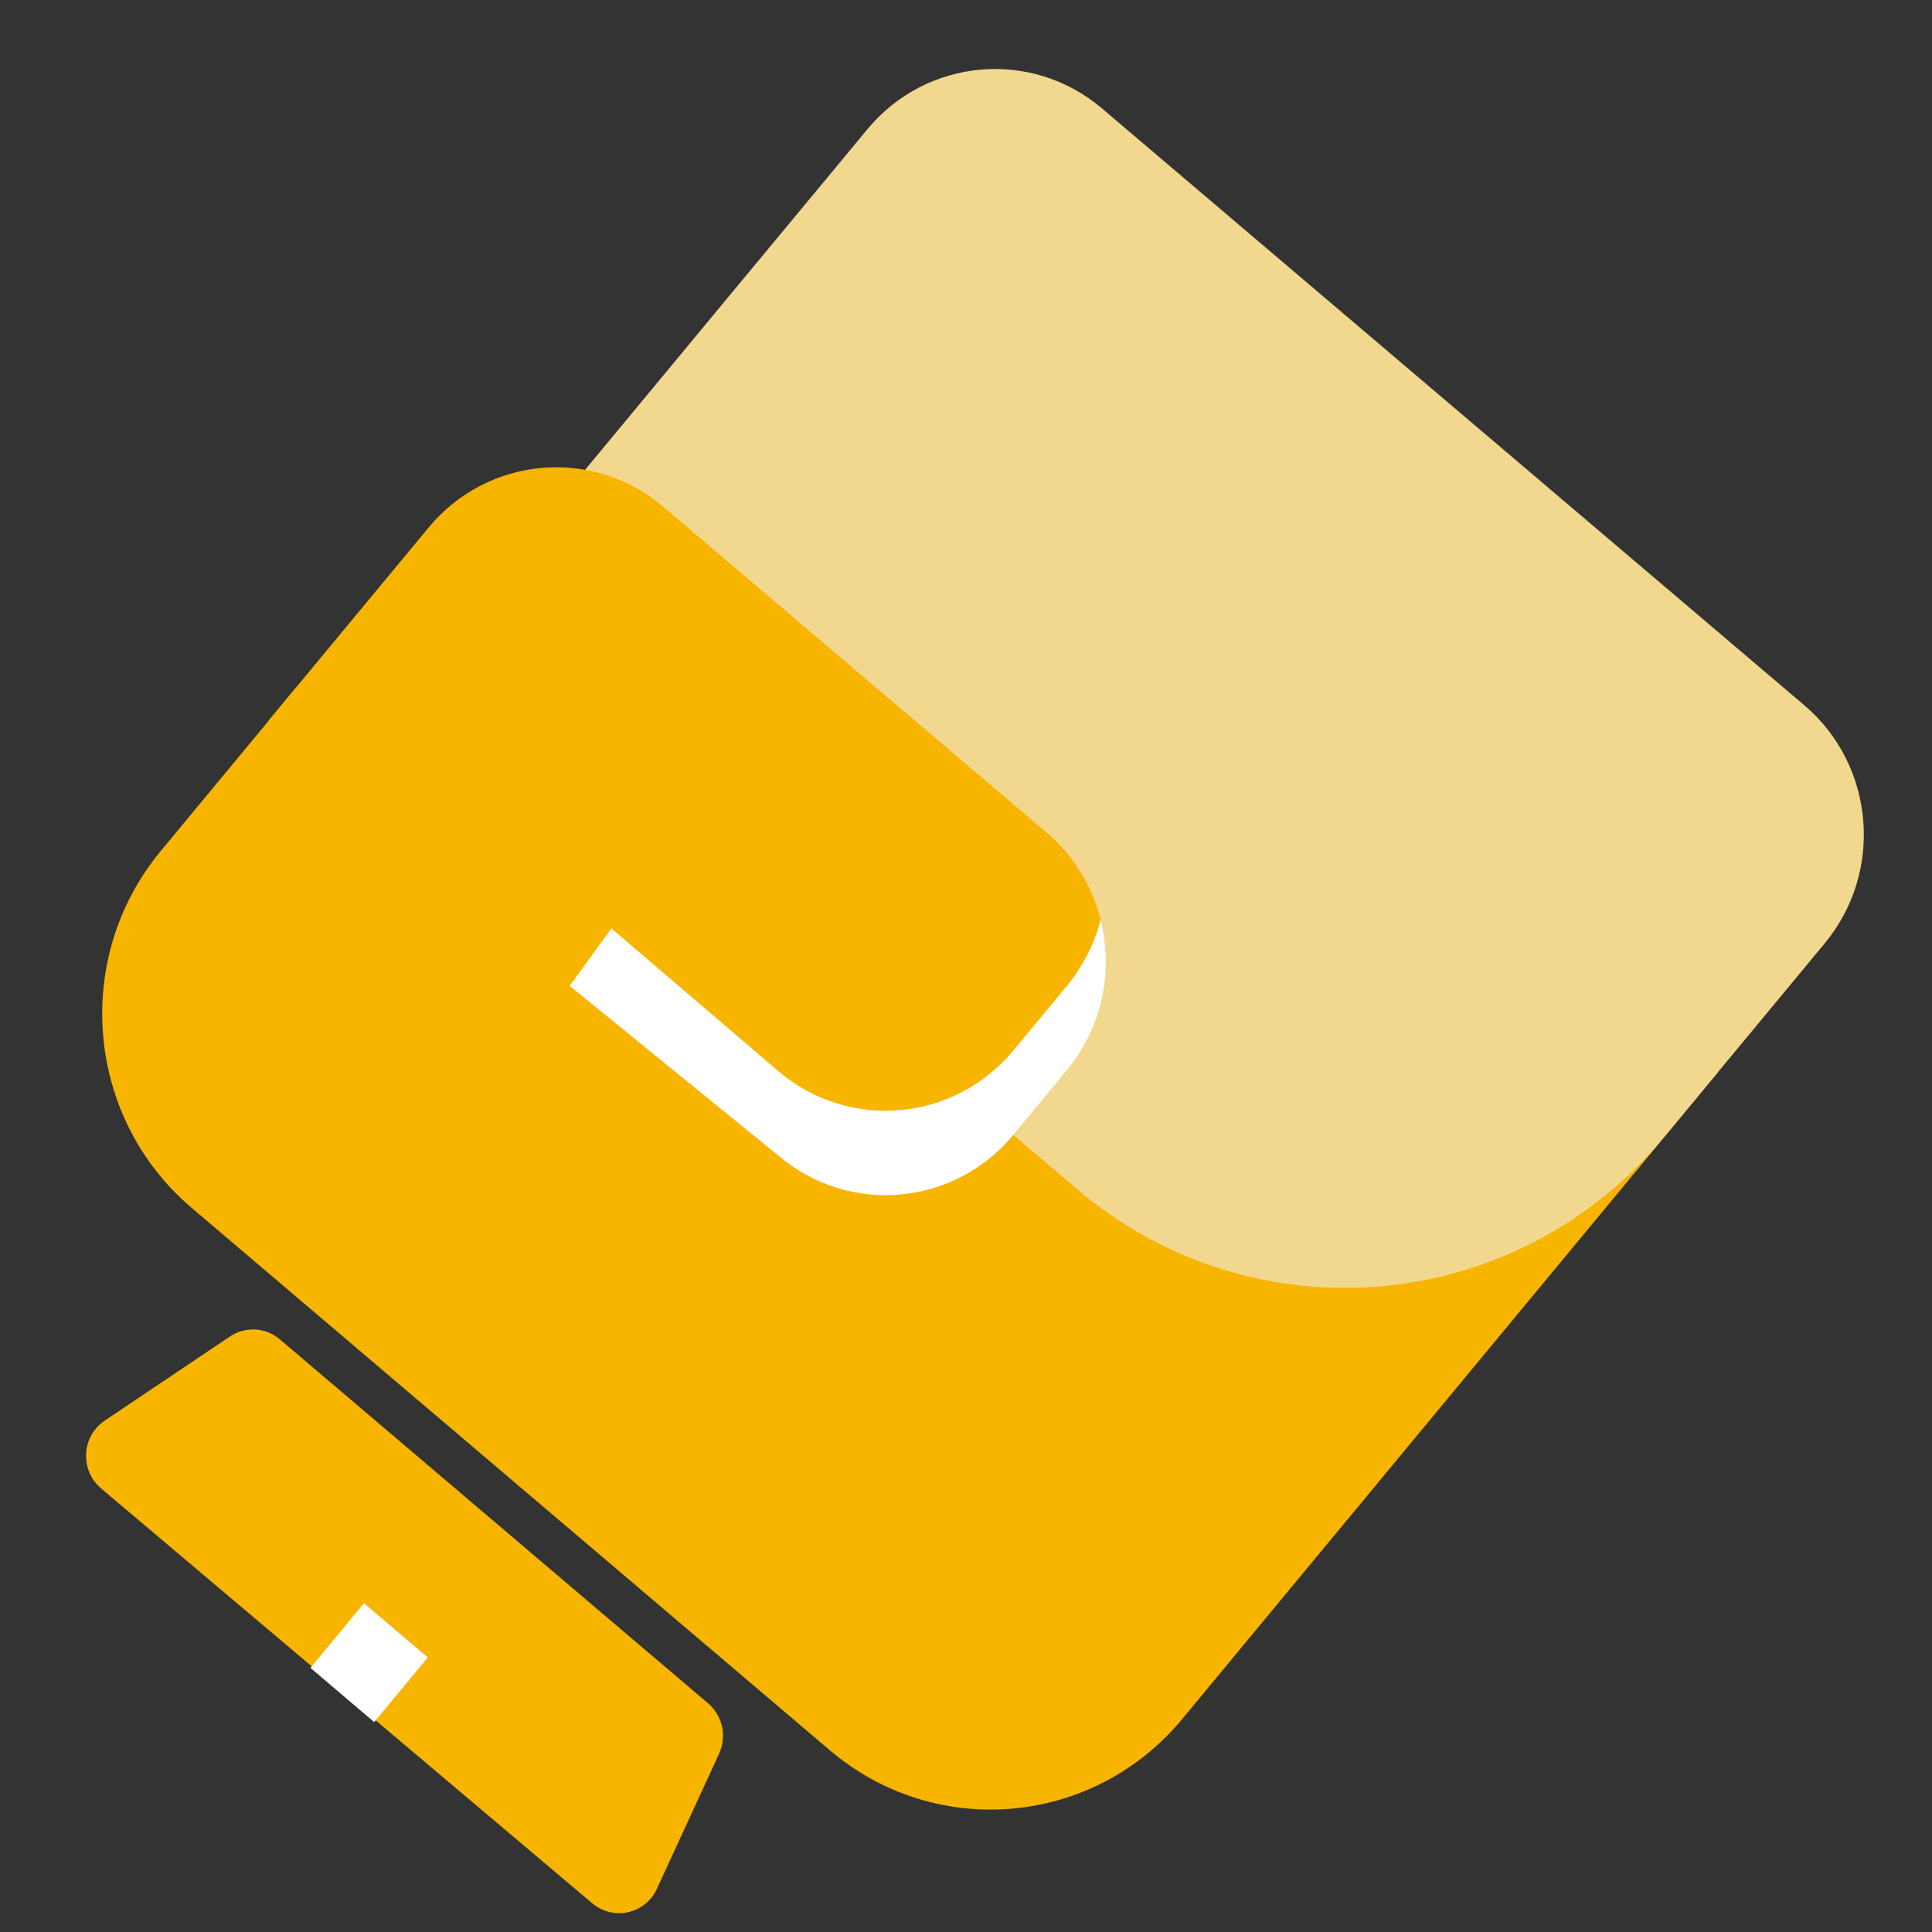<svg width="22" height="22" viewBox="0 0 22 22" fill="none" xmlns="http://www.w3.org/2000/svg">
<rect x="0" y="0" width="22" height="22" fill="#333333" stroke="none"/>
<path fill-rule="evenodd" clip-rule="evenodd" d="M3.186 15.251L8.064 19.397C8.228 19.537 8.279 19.771 8.189 19.968L7.48 21.509C7.37 21.749 7.087 21.853 6.85 21.741C6.813 21.724 6.778 21.701 6.746 21.675L1.15 16.948C0.949 16.778 0.922 16.474 1.089 16.271C1.119 16.235 1.153 16.204 1.191 16.178L2.618 15.219C2.794 15.101 3.025 15.114 3.186 15.251Z" fill="#F7B500"/>
<path d="M4.871 18.874L4.145 18.256L3.535 18.992L4.261 19.61L4.871 18.874Z" fill="white"/>
<path fill-rule="evenodd" clip-rule="evenodd" d="M8.657 2.946L19.56 12.213L13.461 19.576C12.45 20.796 10.655 20.955 9.45 19.931L2.181 13.753C0.977 12.729 0.819 10.911 1.83 9.691L3.374 7.827L4.692 7.732L8.657 2.946Z" fill="#F7B500"/>
<path fill-rule="evenodd" clip-rule="evenodd" d="M12.55 1.236L20.546 8.031C21.349 8.714 21.453 9.926 20.78 10.74L18.95 12.948C17.265 14.982 14.273 15.247 12.265 13.541L6.45 8.598C5.647 7.916 5.542 6.703 6.216 5.89L9.876 1.473C10.55 0.659 11.747 0.553 12.55 1.236Z" fill="#F2D78F"/>
<path fill-rule="evenodd" clip-rule="evenodd" d="M7.553 5.771L11.915 9.478C12.718 10.16 12.823 11.373 12.149 12.186L11.539 12.922C10.865 13.735 9.668 13.841 8.865 13.159L3.05 8.216L4.88 6.008C5.553 5.194 6.751 5.088 7.553 5.771Z" fill="#F7B500"/>
<path fill-rule="evenodd" clip-rule="evenodd" d="M12.149 12.187L11.539 12.923C10.865 13.736 9.668 13.842 8.865 13.16L6.487 11.226L6.962 10.572L8.865 12.199C9.668 12.881 10.865 12.775 11.539 11.962L12.149 11.226C12.337 10.998 12.464 10.74 12.533 10.471C12.68 11.052 12.558 11.693 12.149 12.187Z" fill="white"/>
</svg>
